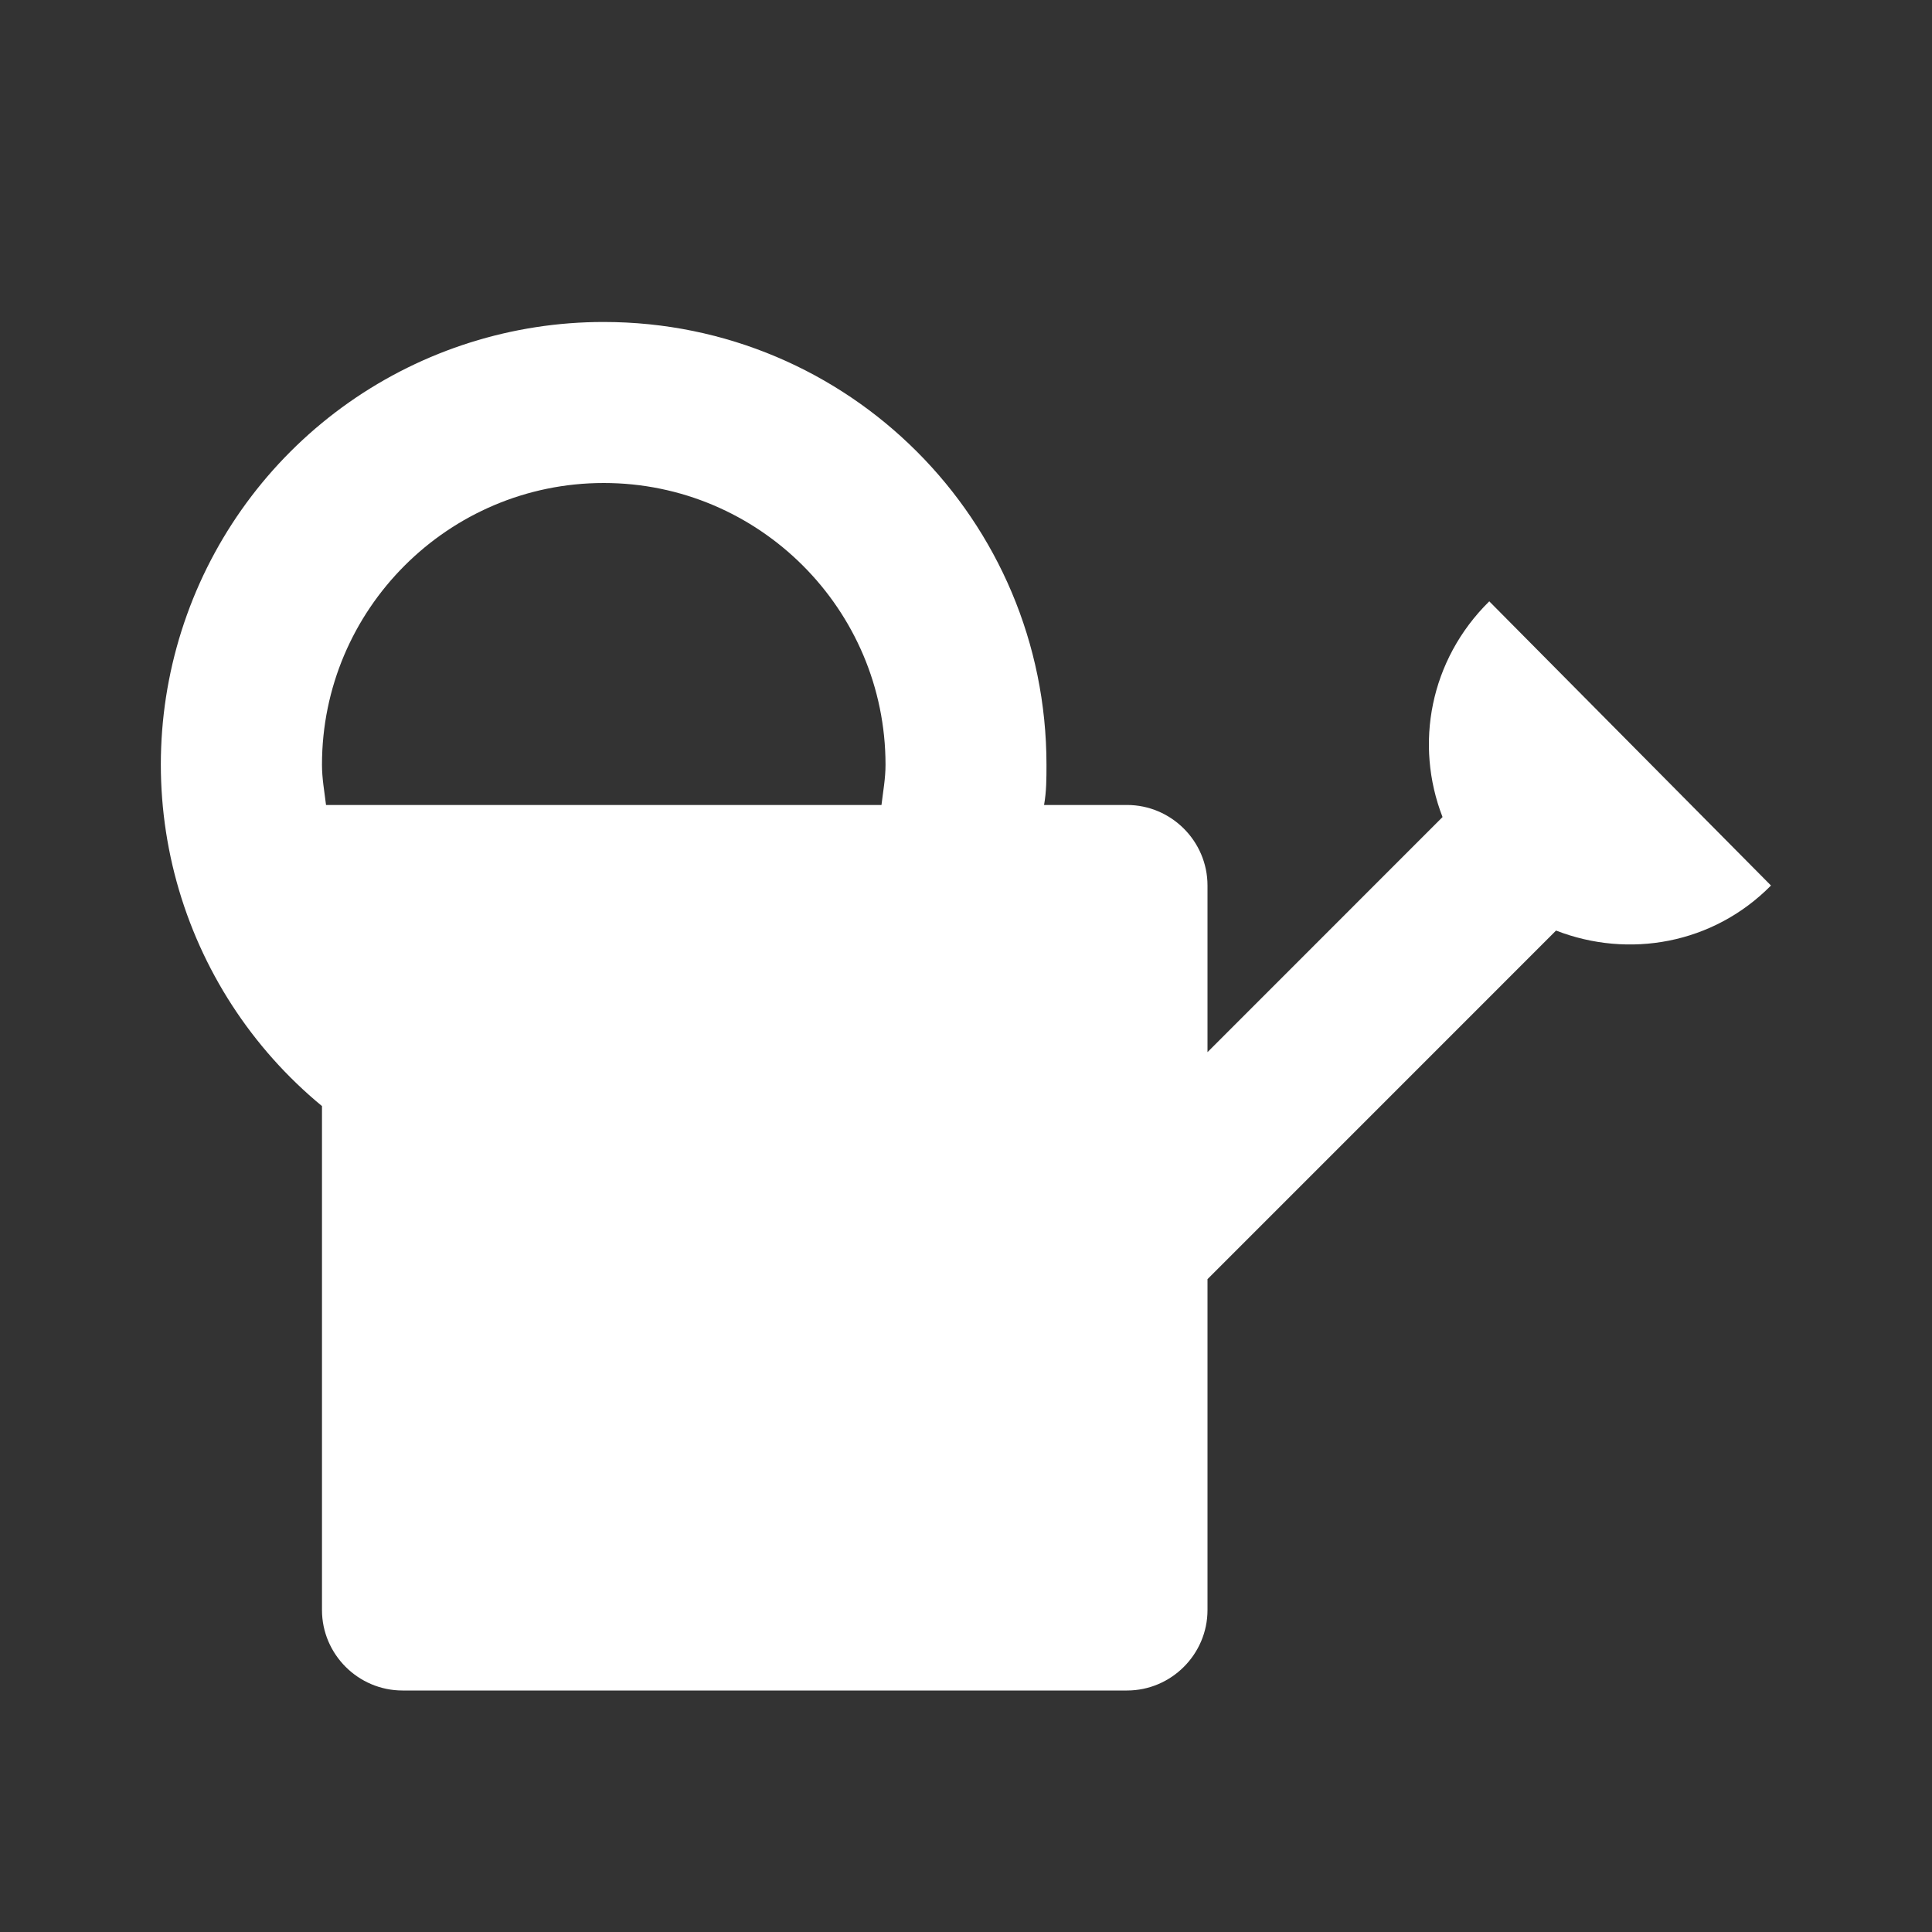 <svg width="32" height="32" viewBox="0 0 32 32" fill="none" xmlns="http://www.w3.org/2000/svg">
<rect x="0" y="0" width="32" height="32" fill="#333333" stroke="none"/>
<path d="M24.667 9.96C23.68 10.933 23.427 12.333 23.893 13.533L20 17.427V14.667C20 13.933 19.4 13.333 18.667 13.333H17.293C17.333 13.107 17.333 12.893 17.333 12.667C17.333 8.613 14.053 5.333 10 5.333C8.49 5.332 7.016 5.797 5.78 6.665C4.544 7.534 3.606 8.763 3.096 10.184C2.585 11.605 2.526 13.15 2.926 14.606C3.327 16.063 4.168 17.36 5.333 18.32V26.667C5.333 27.4 5.933 28 6.667 28H18.667C19.4 28 20 27.4 20 26.667V21.187L25.773 15.413C26.973 15.88 28.373 15.64 29.333 14.667L24.667 9.96ZM5.4 13.333C5.373 13.107 5.333 12.893 5.333 12.667C5.333 10.093 7.427 8 10 8C12.573 8 14.667 10.093 14.667 12.667C14.667 12.893 14.627 13.107 14.6 13.333" fill="white"/>
</svg>
